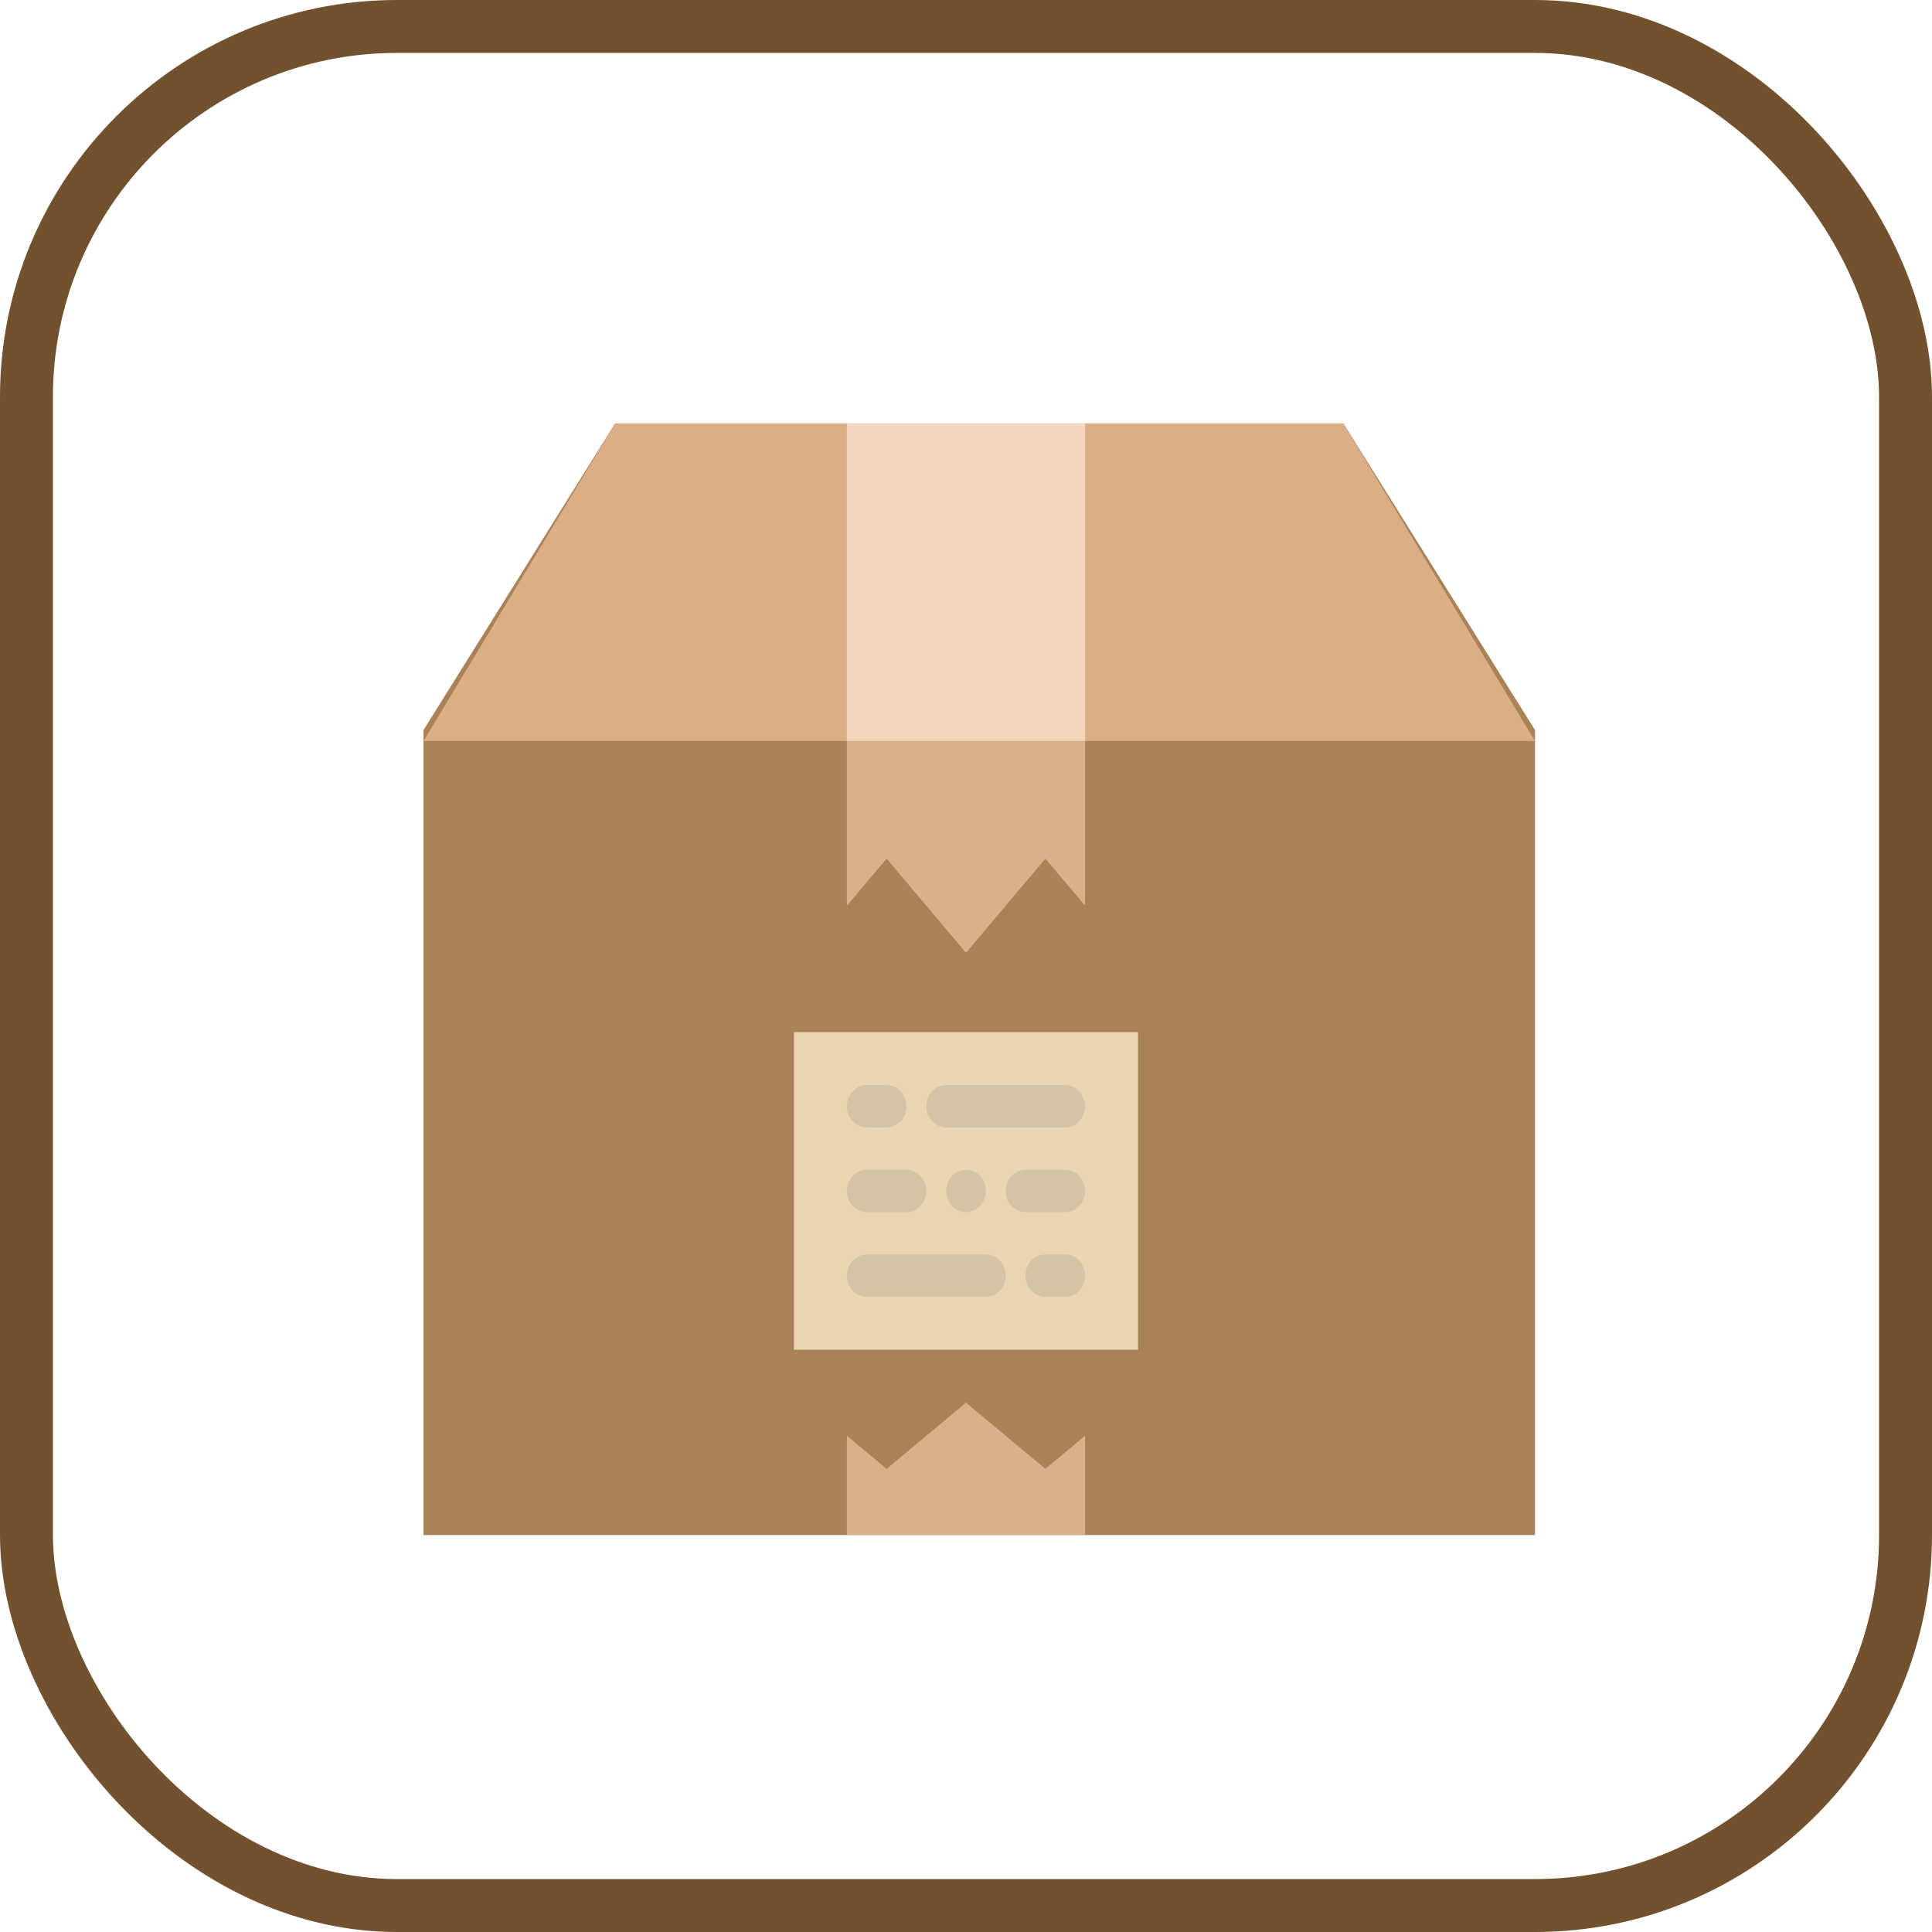 <?xml version="1.0" encoding="UTF-8"?>
<svg width="73px" height="73px" viewBox="0 0 73 73" version="1.1" xmlns="http://www.w3.org/2000/svg" xmlns:xlink="http://www.w3.org/1999/xlink">
    <!-- Generator: Sketch 51.3 (57544) - http://www.bohemiancoding.com/sketch -->
    <title>fundamentals/css/box-model</title>
    <desc>Created with Sketch.</desc>
    <defs>
        <rect id="path-1" x="0" y="0" width="69" height="69" rx="14"></rect>
    </defs>
    <g id="fundamentals/css/box-model" stroke="none" stroke-width="1" fill="none" fill-rule="evenodd">
        <g id="container" transform="translate(2, 2)">
            <mask id="mask-2" fill="white">
                <use xlink:href="#path-1"></use>
            </mask>
            <rect stroke="#72512E" stroke-width="2" x="-1" y="-1" width="71" height="71" rx="14"></rect>
        </g>
        <g id="box" transform="translate(16, 16)" fill-rule="nonzero">
            <polygon id="Shape" fill="#A98258" points="34.759 0 7.241 0 0 11.586 0 42 42 42 42 11.586"></polygon>
            <polygon id="Shape" fill="#DAAE86" points="7.241 0 0 12 42 12 34.759 0"></polygon>
            <polygon id="Shape" fill="#D8B18B" points="23.5 39.5 20.5 37 17.5 39.5 16 38.25 16 42 25 42 25 38.25"></polygon>
            <rect id="Rectangle-path" fill="#E8D5B2" x="14" y="23" width="13" height="12"></rect>
            <g id="Group" transform="translate(16, 25)" fill="#D4C3A5">
                <path d="M5.25,6.4 L0.75,6.4 C0.336,6.4 0,6.758 0,7.2 C0,7.642 0.336,8 0.75,8 L5.25,8 C5.664,8 6,7.642 6,7.2 C6,6.758 5.664,6.4 5.25,6.4 Z" id="Shape"></path>
                <path d="M8.25,6.4 L7.5,6.4 C7.086,6.4 6.75,6.758 6.75,7.2 C6.75,7.642 7.086,8 7.5,8 L8.25,8 C8.664,8 9,7.642 9,7.2 C9,6.758 8.664,6.4 8.25,6.4 Z" id="Shape"></path>
                <path d="M3.75,1.6 L8.25,1.6 C8.664,1.6 9,1.242 9,0.8 C9,0.358 8.664,0 8.25,0 L3.75,0 C3.336,0 3,0.358 3,0.8 C3,1.242 3.336,1.6 3.75,1.6 Z" id="Shape"></path>
                <path d="M8.25,3.2 L6.75,3.2 C6.336,3.2 6,3.558 6,4 C6,4.442 6.336,4.8 6.75,4.8 L8.25,4.8 C8.664,4.8 9,4.442 9,4 C9,3.558 8.664,3.2 8.25,3.2 Z" id="Shape"></path>
                <path d="M0.75,4.8 L2.25,4.8 C2.664,4.8 3,4.442 3,4 C3,3.558 2.664,3.2 2.25,3.2 L0.75,3.2 C0.336,3.2 0,3.558 0,4 C0,4.442 0.336,4.8 0.75,4.8 Z" id="Shape"></path>
                <path d="M0.75,1.6 L1.5,1.6 C1.914,1.6 2.25,1.242 2.25,0.8 C2.25,0.358 1.914,0 1.5,0 L0.75,0 C0.336,0 0,0.358 0,0.8 C0,1.242 0.336,1.6 0.75,1.6 Z" id="Shape"></path>
                <path d="M3.967,3.432 C3.833,3.583 3.75,3.783 3.75,4 C3.75,4.216 3.833,4.416 3.967,4.568 C4.11,4.712 4.305,4.8 4.5,4.8 C4.695,4.8 4.89,4.712 5.032,4.568 C5.168,4.416 5.25,4.208 5.25,4 C5.25,3.792 5.168,3.583 5.032,3.432 C4.747,3.136 4.245,3.136 3.967,3.432 Z" id="Shape"></path>
            </g>
            <rect id="Rectangle-path" fill="#F4D5BD" x="16" y="0" width="9" height="12"></rect>
            <polygon id="Shape" fill="#D8B18B" points="17.5 16.444 20.5 20 23.5 16.444 25 18.222 25 12 16 12 16 18.222"></polygon>
        </g>
    </g>
</svg>